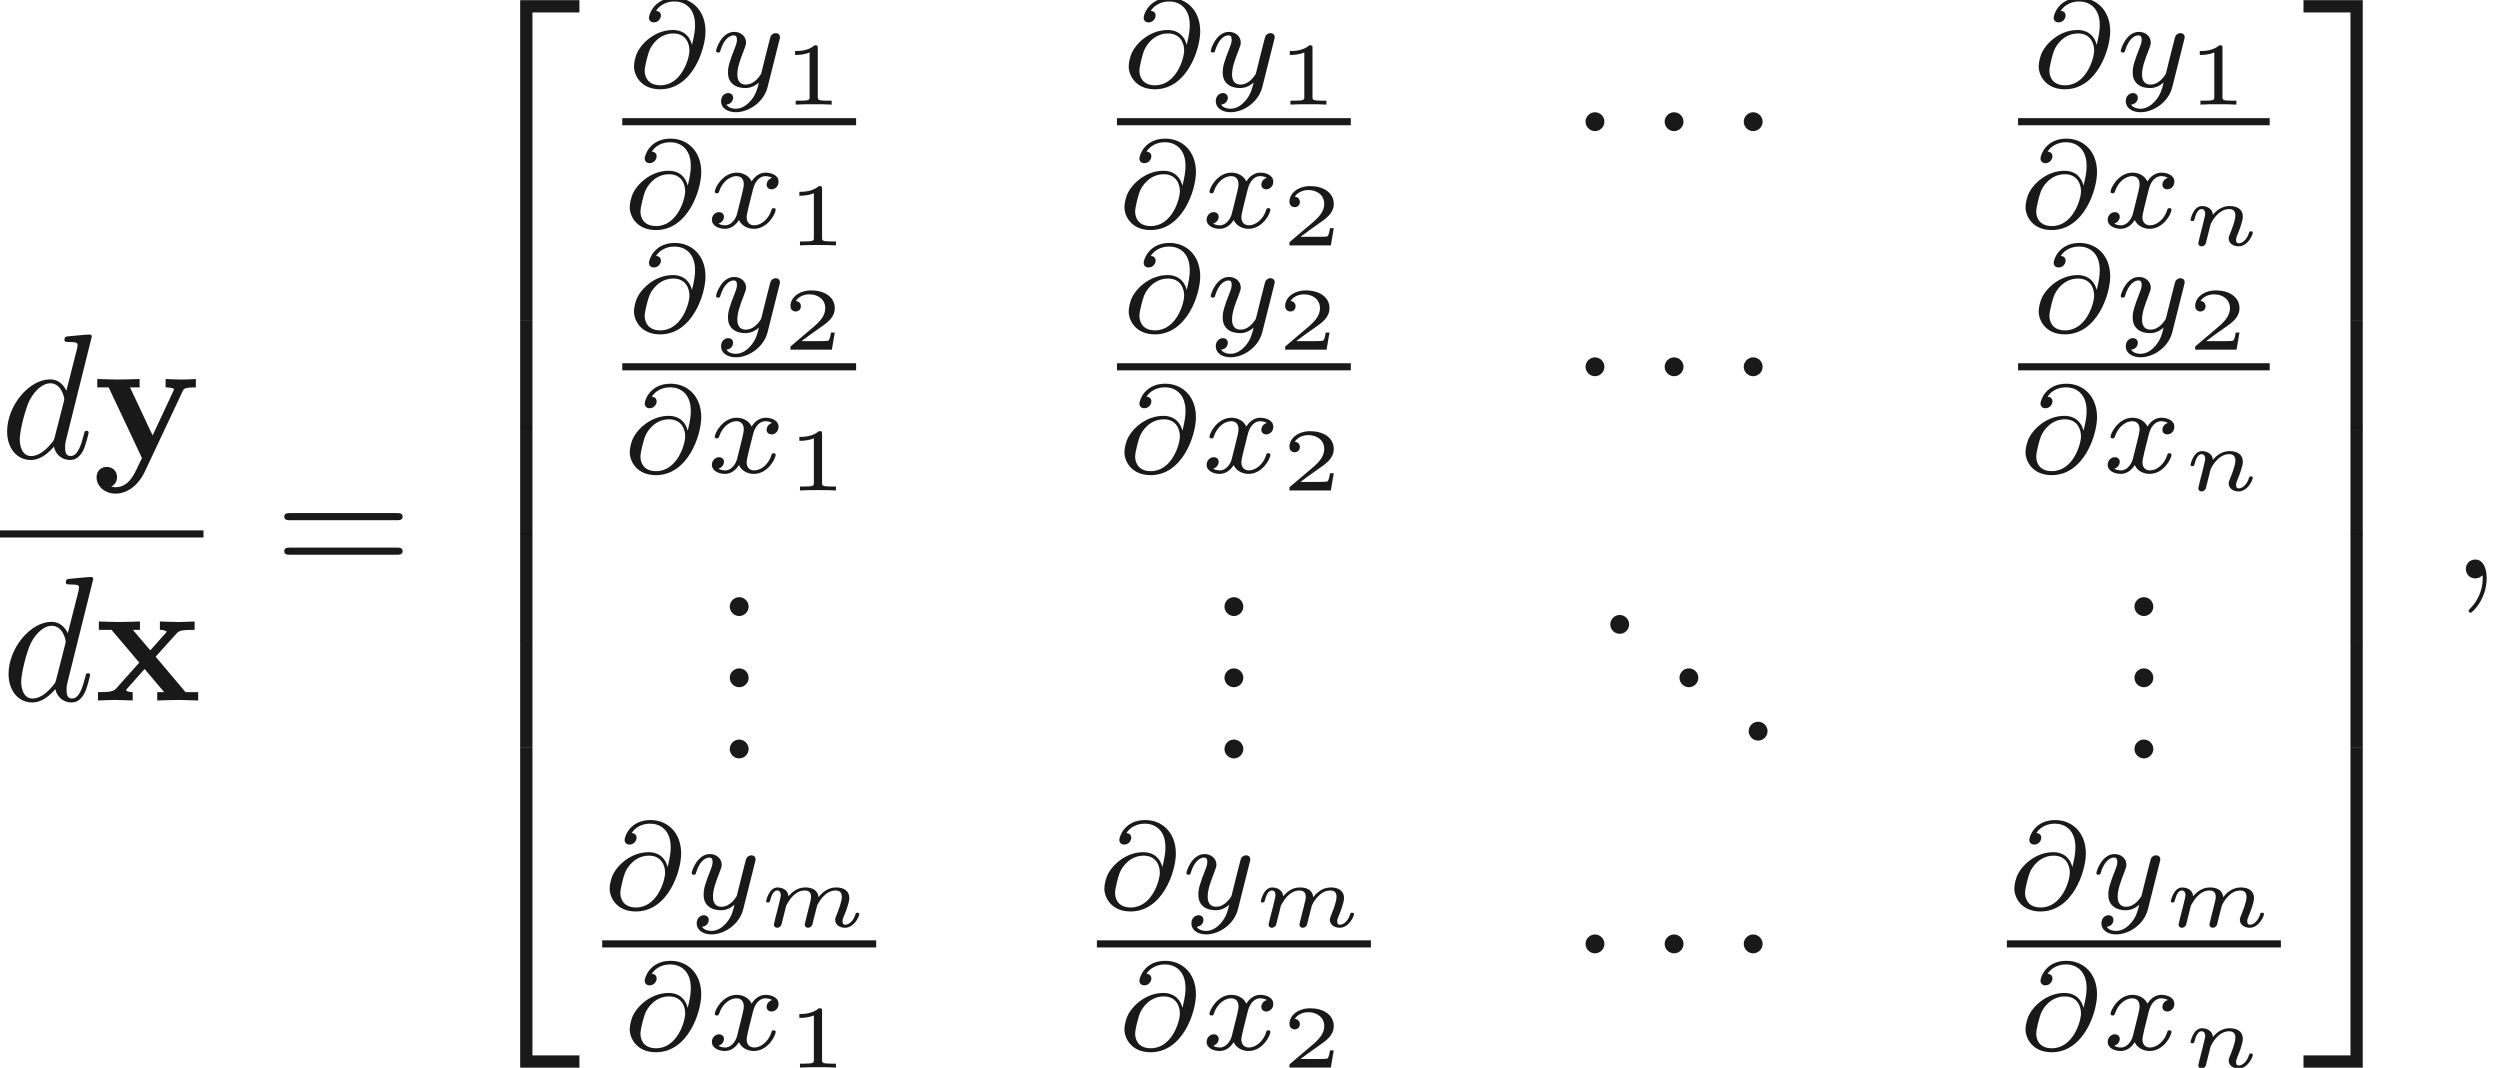 <ns0:svg xmlns:ns0="http://www.w3.org/2000/svg" xmlns:ns1="http://www.w3.org/1999/xlink" version="1.1" width="139.944pt" height="59.776pt" viewBox="70.83 -51.078 139.944 59.776" readme2tex:offset="0" xmlns:readme2tex="http://github.com/leegao/readme2tex/">
<ns0:defs>
<ns0:path id="g1-1" d="M1.913-2.491C1.913-2.78 1.674-3.019 1.385-3.019S.857-2.78 .857-2.491S1.096-1.963 1.385-1.963S1.913-2.202 1.913-2.491Z" />
<ns0:path id="g6-49" d="M1.983-3.168C1.983-3.318 1.968-3.318 1.803-3.318C1.45-2.999 .897-2.999 .797-2.999H.712V-2.78H.797C.912-2.78 1.235-2.795 1.524-2.919V-.428C1.524-.274 1.524-.219 .996-.219H.747V0C1.021-.02 1.465-.02 1.753-.02S2.486-.02 2.76 0V-.219H2.511C1.983-.219 1.983-.274 1.983-.428V-3.168Z" />
<ns0:path id="g6-50" d="M2.934-.961H2.725C2.71-.867 2.66-.558 2.58-.508C2.54-.478 2.122-.478 2.047-.478H1.071C1.4-.722 1.768-1.001 2.067-1.2C2.516-1.509 2.934-1.798 2.934-2.326C2.934-2.964 2.331-3.318 1.619-3.318C.946-3.318 .453-2.929 .453-2.441C.453-2.182 .672-2.137 .742-2.137C.877-2.137 1.036-2.227 1.036-2.431C1.036-2.61 .907-2.71 .752-2.725C.892-2.949 1.181-3.098 1.514-3.098C1.998-3.098 2.401-2.809 2.401-2.321C2.401-1.903 2.112-1.584 1.729-1.26L.513-.229C.463-.184 .458-.184 .453-.149V0H2.77L2.934-.961Z" />
<ns0:path id="g3-64" d="M3.661-2.357C3.564-2.762 3.25-3.18 2.594-3.18C1.618-3.18 .809-2.448 .558-1.82C.516-1.702 .418-1.416 .418-1.137C.418-.656 .795 .139 1.883 .139C3.689 .139 4.421-2.113 4.421-3.103C4.421-4.296 3.64-4.979 2.706-4.979C1.569-4.979 1.255-4.073 1.255-3.857C1.255-3.801 1.29-3.605 1.534-3.605S1.925-3.822 1.925-3.989C1.925-4.177 1.785-4.24 1.653-4.254C2.001-4.777 2.573-4.777 2.692-4.777C3.215-4.777 3.836-4.449 3.836-3.459C3.836-3.159 3.801-2.915 3.668-2.357H3.661ZM1.897-.084C1.109-.084 1.018-.676 1.018-.893C1.018-1.165 1.206-1.848 1.276-2.022C1.402-2.343 1.834-2.985 2.622-2.985C3.299-2.985 3.522-2.455 3.522-2.036C3.522-1.569 3.068-.084 1.897-.084Z" />
<ns0:path id="g3-120" d="M1.736-.739C1.667-.502 1.437-.126 1.081-.126C1.06-.126 .851-.126 .704-.223C.99-.314 1.011-.565 1.011-.607C1.011-.76 .893-.865 .732-.865C.537-.865 .335-.697 .335-.439C.335-.091 .725 .07 1.067 .07C1.388 .07 1.674-.133 1.848-.425C2.015-.056 2.399 .07 2.678 .07C3.48 .07 3.905-.802 3.905-.997C3.905-1.088 3.815-1.088 3.794-1.088C3.696-1.088 3.689-1.053 3.661-.969C3.515-.488 3.096-.126 2.706-.126C2.427-.126 2.28-.314 2.28-.579C2.28-.76 2.448-1.395 2.643-2.169C2.783-2.706 3.096-2.88 3.327-2.88C3.34-2.88 3.557-2.88 3.703-2.783C3.48-2.72 3.396-2.525 3.396-2.399C3.396-2.246 3.515-2.141 3.675-2.141S4.066-2.273 4.066-2.566C4.066-2.957 3.619-3.075 3.34-3.075C2.992-3.075 2.713-2.845 2.559-2.58C2.434-2.866 2.113-3.075 1.723-3.075C.941-3.075 .495-2.218 .495-2.008C.495-1.918 .593-1.918 .614-1.918C.704-1.918 .711-1.946 .746-2.036C.921-2.58 1.36-2.88 1.702-2.88C1.932-2.88 2.12-2.755 2.12-2.42C2.12-2.28 2.036-1.932 1.974-1.695L1.736-.739Z" />
<ns0:path id="g3-121" d="M3.877-2.629C3.905-2.727 3.905-2.741 3.905-2.783C3.905-2.922 3.794-3.006 3.675-3.006C3.599-3.006 3.466-2.971 3.389-2.838C3.368-2.797 3.313-2.573 3.278-2.434L3.131-1.855C3.089-1.688 2.873-.809 2.852-.732C2.845-.732 2.538-.126 1.995-.126C1.52-.126 1.52-.579 1.52-.704C1.52-1.081 1.681-1.52 1.89-2.057C1.974-2.28 2.008-2.364 2.008-2.483C2.008-2.817 1.723-3.075 1.346-3.075C.642-3.075 .328-2.127 .328-2.008C.328-1.918 .425-1.918 .446-1.918C.544-1.918 .551-1.953 .572-2.029C.746-2.608 1.046-2.88 1.325-2.88C1.444-2.88 1.499-2.803 1.499-2.636C1.499-2.476 1.437-2.322 1.402-2.232C1.067-1.381 .997-1.123 .997-.816C.997-.697 .997-.37 1.269-.146C1.485 .035 1.778 .07 1.967 .07C2.246 .07 2.497-.035 2.727-.244C2.636 .139 2.559 .432 2.267 .781C2.078 .997 1.799 1.227 1.43 1.227C1.381 1.227 1.053 1.227 .907 .997C1.283 .955 1.283 .621 1.283 .614C1.283 .391 1.081 .349 1.011 .349C.837 .349 .607 .488 .607 .809C.607 1.165 .941 1.423 1.437 1.423C2.141 1.423 2.999 .879 3.215 .007L3.877-2.629Z" />
<ns0:path id="g5-46" d="M1.913-.528C1.913-.817 1.674-1.056 1.385-1.056S.857-.817 .857-.528S1.096 0 1.385 0S1.913-.239 1.913-.528Z" />
<ns0:path id="g5-61" d="M6.844-3.258C6.994-3.258 7.183-3.258 7.183-3.457S6.994-3.656 6.854-3.656H.887C.747-3.656 .558-3.656 .558-3.457S.747-3.258 .897-3.258H6.844ZM6.854-1.325C6.994-1.325 7.183-1.325 7.183-1.524S6.994-1.724 6.844-1.724H.897C.747-1.724 .558-1.724 .558-1.524S.747-1.325 .887-1.325H6.854Z" />
<ns0:path id="g7-50" d="M3.248 17.534H3.935V.299H6.565V-.389H3.248V17.534Z" />
<ns0:path id="g7-51" d="M2.7 17.534H3.387V-.389H.07V.299H2.7V17.534Z" />
<ns0:path id="g7-52" d="M3.248 17.524H6.565V16.837H3.935V-.399H3.248V17.524Z" />
<ns0:path id="g7-53" d="M2.7 16.837H.07V17.524H3.387V-.399H2.7V16.837Z" />
<ns0:path id="g7-54" d="M3.248 5.988H3.935V-.01H3.248V5.988Z" />
<ns0:path id="g7-55" d="M2.7 5.988H3.387V-.01H2.7V5.988Z" />
<ns0:path id="g0-120" d="M3.447-2.451L4.613-3.746C4.742-3.885 4.802-3.955 5.629-3.955V-4.423C5.28-4.403 4.762-4.394 4.712-4.394C4.463-4.394 3.965-4.413 3.686-4.423V-3.955C3.826-3.955 3.945-3.935 4.065-3.866C4.025-3.806 4.025-3.786 3.985-3.746L3.148-2.809L2.172-3.955H2.57V-4.423C2.311-4.413 1.684-4.394 1.365-4.394S.598-4.413 .269-4.423V-3.955H.976L2.531-2.122L1.225-.658C1.056-.468 .697-.468 .219-.468V0C.568-.02 1.086-.03 1.136-.03C1.385-.03 1.963-.01 2.162 0V-.468C1.983-.468 1.793-.518 1.793-.578C1.793-.588 1.793-.598 1.863-.677L2.829-1.763L3.925-.468H3.537V0C3.796-.01 4.403-.03 4.732-.03C5.051-.03 5.499-.01 5.828 0V-.468H5.121L3.447-2.451Z" />
<ns0:path id="g0-121" d="M5.041-3.746C5.111-3.885 5.141-3.955 5.778-3.955V-4.423C5.539-4.403 5.24-4.394 4.991-4.394S4.294-4.413 4.085-4.423V-3.955C4.105-3.955 4.553-3.955 4.553-3.836C4.553-3.826 4.513-3.726 4.503-3.716L3.357-1.265L2.092-3.955H2.63V-4.423C2.301-4.403 1.405-4.394 1.395-4.394C1.116-4.394 .667-4.413 .259-4.423V-3.955H.897L2.76 0L2.531 .478C2.311 .956 1.993 1.634 1.285 1.634C1.146 1.634 1.126 1.624 1.046 1.594C1.136 1.554 1.365 1.415 1.365 1.066C1.365 .737 1.126 .498 .787 .498C.508 .498 .219 .687 .219 1.076C.219 1.584 .687 1.993 1.285 1.993C2.052 1.993 2.63 1.375 2.899 .807L5.041-3.746Z" />
<ns0:path id="g4-109" d="M2.685-.433C2.66-.329 2.615-.154 2.615-.12C2.615-.01 2.705 .055 2.8 .055C2.874 .055 2.984 .015 3.039-.11C3.044-.134 3.103-.369 3.133-.498C3.303-1.171 3.303-1.181 3.313-1.2C3.377-1.335 3.736-2.032 4.344-2.032C4.588-2.032 4.692-1.898 4.692-1.674C4.692-1.39 4.483-.877 4.369-.593C4.344-.533 4.319-.468 4.319-.384C4.319-.125 4.568 .055 4.862 .055C5.395 .055 5.669-.593 5.669-.717C5.669-.787 5.584-.787 5.564-.787C5.479-.787 5.474-.767 5.445-.672C5.35-.374 5.121-.115 4.882-.115C4.767-.115 4.732-.194 4.732-.304C4.732-.408 4.752-.458 4.797-.568C4.882-.767 5.111-1.335 5.111-1.609C5.111-1.978 4.847-2.202 4.374-2.202C3.91-2.202 3.587-1.918 3.387-1.654C3.342-2.162 2.849-2.202 2.645-2.202C2.157-2.202 1.878-1.898 1.699-1.709C1.679-2.147 1.22-2.202 1.096-2.202C.598-2.202 .453-1.44 .453-1.43C.453-1.36 .533-1.36 .558-1.36C.643-1.36 .653-1.39 .672-1.455C.747-1.743 .862-2.032 1.071-2.032C1.24-2.032 1.275-1.873 1.275-1.768C1.275-1.699 1.225-1.509 1.196-1.38C1.161-1.245 1.111-1.041 1.086-.932L.971-.488C.941-.364 .887-.144 .887-.12C.887-.01 .976 .055 1.071 .055C1.146 .055 1.255 .015 1.31-.11C1.315-.134 1.375-.369 1.405-.498C1.425-.578 1.479-.792 1.494-.842C1.519-.951 1.549-1.061 1.574-1.176C1.584-1.196 1.763-1.559 2.007-1.773C2.087-1.843 2.296-2.032 2.62-2.032C2.874-2.032 2.969-1.888 2.969-1.674C2.969-1.564 2.919-1.365 2.879-1.21L2.685-.433Z" />
<ns0:path id="g4-110" d="M.971-.488C.941-.364 .887-.144 .887-.12C.887-.01 .976 .055 1.071 .055C1.146 .055 1.255 .015 1.31-.11C1.315-.134 1.375-.369 1.405-.498C1.574-1.171 1.574-1.181 1.584-1.2C1.649-1.335 2.007-2.032 2.615-2.032C2.859-2.032 2.964-1.898 2.964-1.674C2.964-1.39 2.755-.877 2.64-.593C2.615-.533 2.59-.468 2.59-.384C2.59-.125 2.839 .055 3.133 .055C3.666 .055 3.94-.593 3.94-.717C3.94-.787 3.856-.787 3.836-.787C3.751-.787 3.746-.767 3.716-.672C3.621-.374 3.392-.115 3.153-.115C3.039-.115 3.004-.194 3.004-.304C3.004-.408 3.024-.458 3.068-.568C3.153-.767 3.382-1.335 3.382-1.609C3.382-1.978 3.118-2.202 2.645-2.202C2.192-2.202 1.878-1.928 1.704-1.709C1.679-2.117 1.28-2.202 1.096-2.202C.598-2.202 .453-1.44 .453-1.43C.453-1.36 .533-1.36 .558-1.36C.643-1.36 .653-1.39 .672-1.455C.747-1.743 .862-2.032 1.071-2.032C1.24-2.032 1.275-1.873 1.275-1.768C1.275-1.699 1.225-1.509 1.196-1.38C1.161-1.245 1.111-1.041 1.086-.932L.971-.488Z" />
<ns0:path id="g2-59" d="M2.022-.01C2.022-.667 1.773-1.056 1.385-1.056C1.056-1.056 .857-.807 .857-.528C.857-.259 1.056 0 1.385 0C1.504 0 1.634-.04 1.733-.13C1.763-.149 1.773-.159 1.783-.159S1.803-.149 1.803-.01C1.803 .727 1.455 1.325 1.126 1.654C1.016 1.763 1.016 1.783 1.016 1.813C1.016 1.883 1.066 1.923 1.116 1.923C1.225 1.923 2.022 1.156 2.022-.01Z" />
<ns0:path id="g2-100" d="M5.141-6.804C5.141-6.814 5.141-6.914 5.011-6.914C4.862-6.914 3.915-6.824 3.746-6.804C3.666-6.795 3.606-6.745 3.606-6.615C3.606-6.496 3.696-6.496 3.846-6.496C4.324-6.496 4.344-6.426 4.344-6.326L4.314-6.127L3.716-3.766C3.537-4.134 3.248-4.403 2.8-4.403C1.634-4.403 .399-2.939 .399-1.484C.399-.548 .946 .11 1.724 .11C1.923 .11 2.421 .07 3.019-.638C3.098-.219 3.447 .11 3.925 .11C4.274 .11 4.503-.12 4.663-.438C4.832-.797 4.961-1.405 4.961-1.425C4.961-1.524 4.872-1.524 4.842-1.524C4.742-1.524 4.732-1.484 4.702-1.345C4.533-.697 4.354-.11 3.945-.11C3.676-.11 3.646-.369 3.646-.568C3.646-.807 3.666-.877 3.706-1.046L5.141-6.804ZM3.068-1.186C3.019-1.006 3.019-.986 2.869-.817C2.431-.269 2.022-.11 1.743-.11C1.245-.11 1.106-.658 1.106-1.046C1.106-1.544 1.425-2.77 1.654-3.228C1.963-3.816 2.411-4.184 2.809-4.184C3.457-4.184 3.597-3.367 3.597-3.308S3.577-3.188 3.567-3.138L3.068-1.186Z" />
</ns0:defs>
<ns0:g id="page1" fill-opacity="0.9">
<ns0:use x="70.83" y="-25.439" ns1:href="#g2-100" />
<ns0:use x="76.016" y="-25.439" ns1:href="#g0-121" />
<ns0:rect x="70.83" y="-21.389" height=".398" width="11.391" />
<ns0:use x="70.91" y="-11.866" ns1:href="#g2-100" />
<ns0:use x="76.095" y="-11.866" ns1:href="#g0-120" />
<ns0:use x="86.184" y="-18.7" ns1:href="#g5-61" />
<ns0:use x="96.7" y="-50.68" ns1:href="#g7-50" />
<ns0:use x="96.7" y="-33.146" ns1:href="#g7-54" />
<ns0:use x="96.7" y="-27.168" ns1:href="#g7-54" />
<ns0:use x="96.7" y="-21.19" ns1:href="#g7-54" />
<ns0:use x="96.7" y="-15.213" ns1:href="#g7-54" />
<ns0:use x="96.7" y="-8.836" ns1:href="#g7-52" />
<ns0:use x="105.901" y="-46.219" ns1:href="#g3-64" />
<ns0:use x="110.585" y="-46.219" ns1:href="#g3-121" />
<ns0:use x="114.625" y="-45.223" ns1:href="#g6-49" />
<ns0:rect x="105.663" y="-44.464" height=".398" width="13.09" />
<ns0:use x="105.663" y="-38.339" ns1:href="#g3-64" />
<ns0:use x="110.346" y="-38.339" ns1:href="#g3-120" />
<ns0:use x="114.864" y="-37.343" ns1:href="#g6-49" />
<ns0:use x="133.594" y="-46.219" ns1:href="#g3-64" />
<ns0:use x="138.278" y="-46.219" ns1:href="#g3-121" />
<ns0:use x="142.318" y="-45.223" ns1:href="#g6-49" />
<ns0:rect x="133.355" y="-44.464" height=".398" width="13.09" />
<ns0:use x="133.355" y="-38.339" ns1:href="#g3-64" />
<ns0:use x="138.039" y="-38.339" ns1:href="#g3-120" />
<ns0:use x="142.557" y="-37.343" ns1:href="#g6-50" />
<ns0:use x="158.728" y="-41.775" ns1:href="#g1-1" />
<ns0:use x="163.156" y="-41.775" ns1:href="#g1-1" />
<ns0:use x="167.584" y="-41.775" ns1:href="#g1-1" />
<ns0:use x="184.533" y="-46.219" ns1:href="#g3-64" />
<ns0:use x="189.217" y="-46.219" ns1:href="#g3-121" />
<ns0:use x="193.257" y="-45.223" ns1:href="#g6-49" />
<ns0:rect x="183.796" y="-44.464" height=".398" width="14.087" />
<ns0:use x="183.796" y="-38.339" ns1:href="#g3-64" />
<ns0:use x="188.479" y="-38.339" ns1:href="#g3-120" />
<ns0:use x="192.997" y="-37.343" ns1:href="#g4-110" />
<ns0:use x="105.901" y="-32.5" ns1:href="#g3-64" />
<ns0:use x="110.585" y="-32.5" ns1:href="#g3-121" />
<ns0:use x="114.625" y="-31.504" ns1:href="#g6-50" />
<ns0:rect x="105.663" y="-30.745" height=".398" width="13.09" />
<ns0:use x="105.663" y="-24.62" ns1:href="#g3-64" />
<ns0:use x="110.346" y="-24.62" ns1:href="#g3-120" />
<ns0:use x="114.864" y="-23.624" ns1:href="#g6-49" />
<ns0:use x="133.594" y="-32.5" ns1:href="#g3-64" />
<ns0:use x="138.278" y="-32.5" ns1:href="#g3-121" />
<ns0:use x="142.318" y="-31.504" ns1:href="#g6-50" />
<ns0:rect x="133.355" y="-30.745" height=".398" width="13.09" />
<ns0:use x="133.355" y="-24.62" ns1:href="#g3-64" />
<ns0:use x="138.039" y="-24.62" ns1:href="#g3-120" />
<ns0:use x="142.557" y="-23.624" ns1:href="#g6-50" />
<ns0:use x="158.728" y="-28.055" ns1:href="#g1-1" />
<ns0:use x="163.156" y="-28.055" ns1:href="#g1-1" />
<ns0:use x="167.584" y="-28.055" ns1:href="#g1-1" />
<ns0:use x="184.533" y="-32.5" ns1:href="#g3-64" />
<ns0:use x="189.217" y="-32.5" ns1:href="#g3-121" />
<ns0:use x="193.257" y="-31.504" ns1:href="#g6-50" />
<ns0:rect x="183.796" y="-30.745" height=".398" width="14.087" />
<ns0:use x="183.796" y="-24.62" ns1:href="#g3-64" />
<ns0:use x="188.479" y="-24.62" ns1:href="#g3-120" />
<ns0:use x="192.997" y="-23.624" ns1:href="#g4-110" />
<ns0:use x="110.824" y="-16.594" ns1:href="#g5-46" />
<ns0:use x="110.824" y="-12.609" ns1:href="#g5-46" />
<ns0:use x="110.824" y="-8.624" ns1:href="#g5-46" />
<ns0:use x="138.516" y="-16.594" ns1:href="#g5-46" />
<ns0:use x="138.516" y="-12.609" ns1:href="#g5-46" />
<ns0:use x="138.516" y="-8.624" ns1:href="#g5-46" />
<ns0:use x="160.112" y="-15.598" ns1:href="#g5-46" />
<ns0:use x="163.986" y="-12.609" ns1:href="#g5-46" />
<ns0:use x="167.86" y="-9.621" ns1:href="#g5-46" />
<ns0:use x="189.455" y="-16.594" ns1:href="#g5-46" />
<ns0:use x="189.455" y="-12.609" ns1:href="#g5-46" />
<ns0:use x="189.455" y="-8.624" ns1:href="#g5-46" />
<ns0:use x="104.538" y="-.195" ns1:href="#g3-64" />
<ns0:use x="109.221" y="-.195" ns1:href="#g3-121" />
<ns0:use x="113.262" y=".801" ns1:href="#g4-109" />
<ns0:rect x="104.538" y="1.56" height=".398" width="15.339" />
<ns0:use x="105.663" y="7.685" ns1:href="#g3-64" />
<ns0:use x="110.346" y="7.685" ns1:href="#g3-120" />
<ns0:use x="114.864" y="8.681" ns1:href="#g6-49" />
<ns0:use x="132.231" y="-.195" ns1:href="#g3-64" />
<ns0:use x="136.914" y="-.195" ns1:href="#g3-121" />
<ns0:use x="140.954" y=".801" ns1:href="#g4-109" />
<ns0:rect x="132.231" y="1.56" height=".398" width="15.339" />
<ns0:use x="133.355" y="7.685" ns1:href="#g3-64" />
<ns0:use x="138.039" y="7.685" ns1:href="#g3-120" />
<ns0:use x="142.557" y="8.681" ns1:href="#g6-50" />
<ns0:use x="158.728" y="4.25" ns1:href="#g1-1" />
<ns0:use x="163.156" y="4.25" ns1:href="#g1-1" />
<ns0:use x="167.584" y="4.25" ns1:href="#g1-1" />
<ns0:use x="183.17" y="-.195" ns1:href="#g3-64" />
<ns0:use x="187.853" y="-.195" ns1:href="#g3-121" />
<ns0:use x="191.893" y=".801" ns1:href="#g4-109" />
<ns0:rect x="183.17" y="1.56" height=".398" width="15.339" />
<ns0:use x="183.796" y="7.685" ns1:href="#g3-64" />
<ns0:use x="188.479" y="7.685" ns1:href="#g3-120" />
<ns0:use x="192.997" y="8.681" ns1:href="#g4-110" />
<ns0:use x="199.704" y="-50.68" ns1:href="#g7-51" />
<ns0:use x="199.704" y="-33.146" ns1:href="#g7-55" />
<ns0:use x="199.704" y="-27.168" ns1:href="#g7-55" />
<ns0:use x="199.704" y="-21.19" ns1:href="#g7-55" />
<ns0:use x="199.704" y="-15.213" ns1:href="#g7-55" />
<ns0:use x="199.704" y="-8.836" ns1:href="#g7-53" />
<ns0:use x="208.006" y="-18.7" ns1:href="#g2-59" />
</ns0:g>
</ns0:svg>
